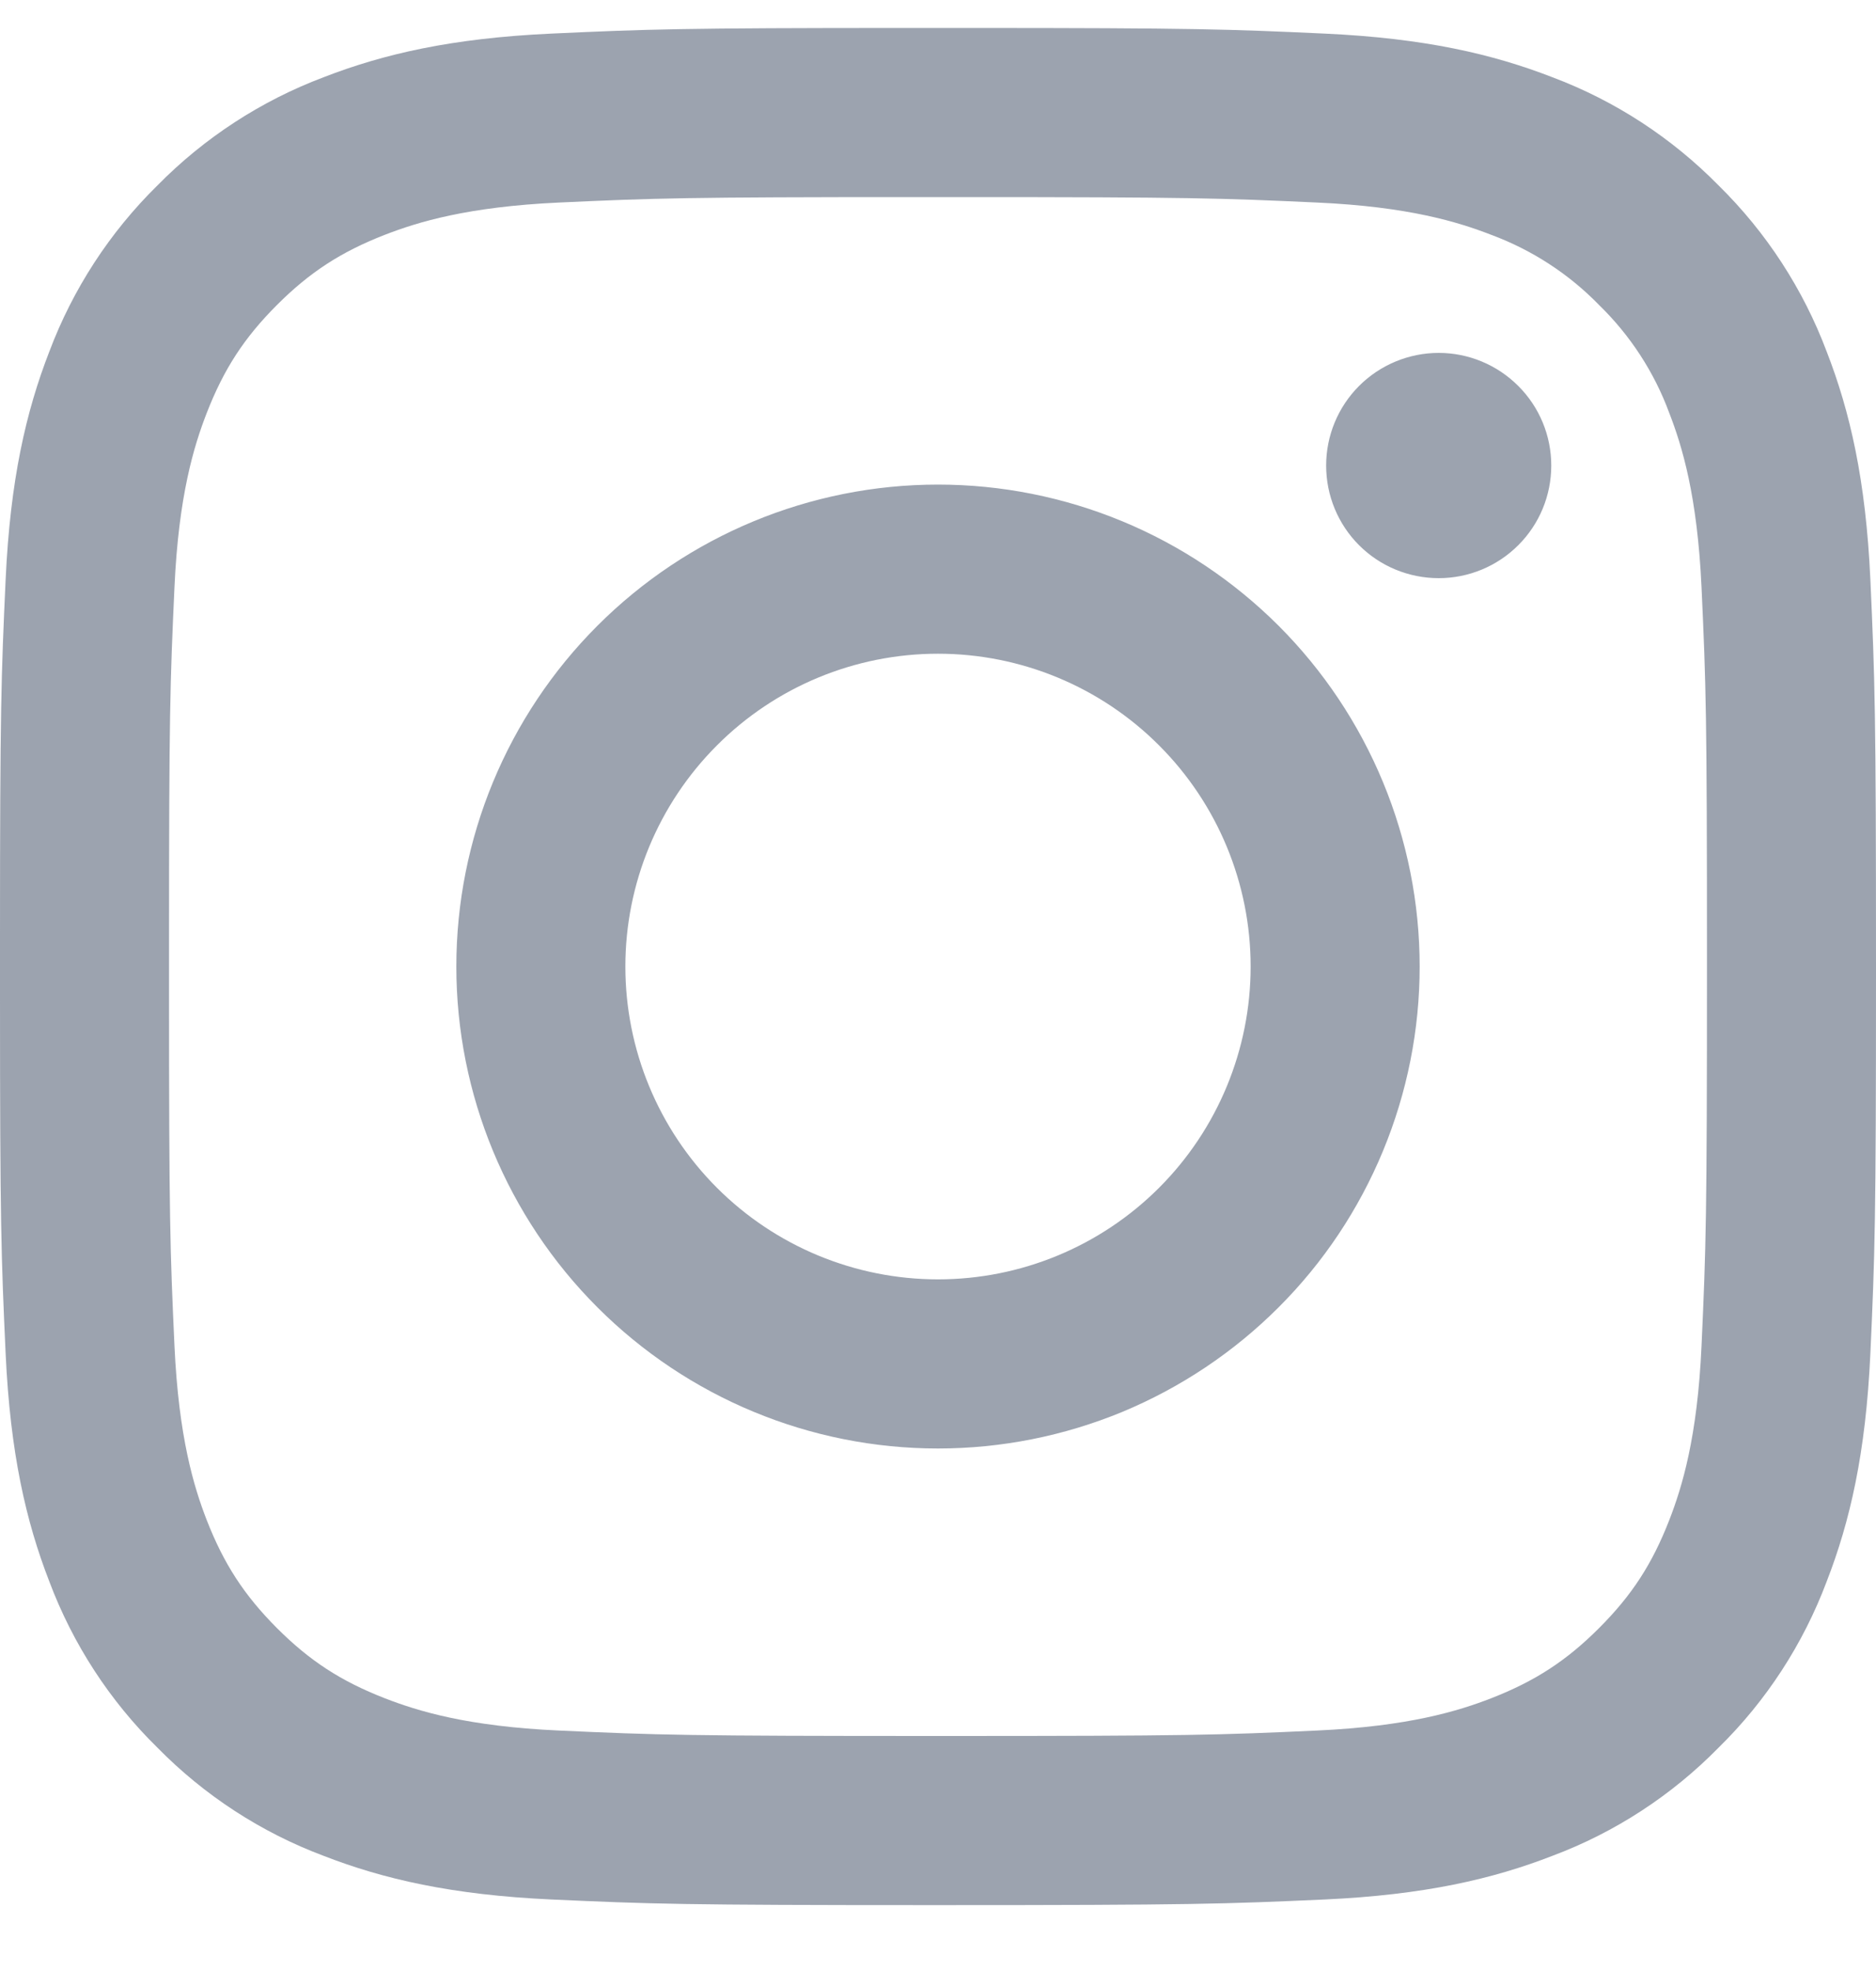 <svg width="20" height="21" viewBox="0 0 20 21" fill="none" xmlns="http://www.w3.org/2000/svg">
  <path fill-rule="evenodd" clip-rule="evenodd" d="M10.315 0.298C12.745 0.298 13.099 0.311 14.123 0.358C15.187 0.407 15.914 0.576 16.55 0.823C17.218 1.074 17.822 1.468 18.322 1.976C18.831 2.476 19.224 3.081 19.475 3.748C19.722 4.384 19.891 5.111 19.94 6.175C19.988 7.242 20 7.582 20 10.298V10.378C20 13.021 19.988 13.365 19.94 14.421C19.891 15.485 19.722 16.212 19.475 16.848C19.224 17.516 18.831 18.121 18.322 18.62C17.822 19.129 17.218 19.523 16.55 19.773C15.914 20.02 15.187 20.189 14.123 20.238C13.056 20.286 12.716 20.298 10 20.298H9.92C7.277 20.298 6.933 20.286 5.877 20.238C4.813 20.189 4.086 20.02 3.45 19.773C2.783 19.523 2.178 19.129 1.678 18.62C1.169 18.121 0.776 17.516 0.525 16.848C0.278 16.212 0.109 15.485 0.06 14.421C0.013 13.397 0 13.042 0 10.613V9.983C0 7.553 0.013 7.199 0.06 6.175C0.109 5.111 0.278 4.384 0.525 3.748C0.776 3.081 1.169 2.476 1.678 1.976C2.178 1.468 2.783 1.074 3.45 0.823C4.086 0.576 4.813 0.407 5.877 0.358C6.901 0.311 7.256 0.298 9.685 0.298H10.315ZM10.234 2.1H9.766C7.31 2.1 6.982 2.111 5.959 2.158C4.984 2.203 4.455 2.365 4.102 2.502C3.635 2.684 3.302 2.9 2.952 3.25C2.602 3.6 2.386 3.933 2.204 4.4C2.067 4.753 1.904 5.282 1.86 6.257C1.813 7.28 1.802 7.608 1.802 10.064V10.532C1.802 12.988 1.813 13.316 1.86 14.339C1.905 15.314 2.067 15.843 2.204 16.196C2.386 16.662 2.603 16.996 2.952 17.346C3.302 17.696 3.635 17.912 4.102 18.094C4.455 18.231 4.984 18.394 5.959 18.438C7.013 18.486 7.329 18.496 10 18.496H10.08C12.677 18.496 12.997 18.486 14.04 18.438C15.016 18.393 15.545 18.231 15.898 18.094C16.364 17.912 16.698 17.696 17.048 17.346C17.398 16.996 17.614 16.663 17.796 16.196C17.933 15.843 18.096 15.314 18.14 14.339C18.188 13.284 18.198 12.969 18.198 10.298V10.218C18.198 7.621 18.188 7.301 18.14 6.258C18.095 5.282 17.933 4.753 17.796 4.4C17.636 3.966 17.38 3.573 17.048 3.25C16.725 2.918 16.332 2.663 15.898 2.502C15.545 2.365 15.016 2.202 14.041 2.158C13.018 2.111 12.69 2.1 10.234 2.1ZM10 5.163C10.674 5.163 11.342 5.296 11.965 5.554C12.588 5.812 13.154 6.191 13.631 6.667C14.108 7.144 14.486 7.71 14.744 8.333C15.002 8.956 15.135 9.624 15.135 10.298C15.135 10.973 15.002 11.64 14.744 12.263C14.486 12.886 14.108 13.453 13.631 13.929C13.154 14.406 12.588 14.784 11.965 15.043C11.342 15.3 10.674 15.433 10 15.433C8.638 15.433 7.332 14.892 6.369 13.929C5.406 12.966 4.865 11.66 4.865 10.298C4.865 8.936 5.406 7.63 6.369 6.667C7.332 5.704 8.638 5.163 10 5.163ZM10 6.965C9.116 6.965 8.268 7.316 7.643 7.942C7.018 8.567 6.667 9.414 6.667 10.298C6.667 11.182 7.018 12.03 7.643 12.655C8.268 13.28 9.116 13.631 10 13.631C10.884 13.631 11.732 13.28 12.357 12.655C12.982 12.03 13.333 11.182 13.333 10.298C13.333 9.414 12.982 8.567 12.357 7.942C11.732 7.316 10.884 6.965 10 6.965ZM15.338 3.76C15.656 3.76 15.961 3.887 16.186 4.112C16.412 4.337 16.538 4.642 16.538 4.96C16.538 5.279 16.412 5.584 16.186 5.809C15.961 6.034 15.656 6.16 15.338 6.16C15.02 6.16 14.714 6.034 14.489 5.809C14.264 5.584 14.138 5.279 14.138 4.96C14.138 4.642 14.264 4.337 14.489 4.112C14.714 3.887 15.02 3.76 15.338 3.76Z" fill="#9CA3AF"/>
</svg>
